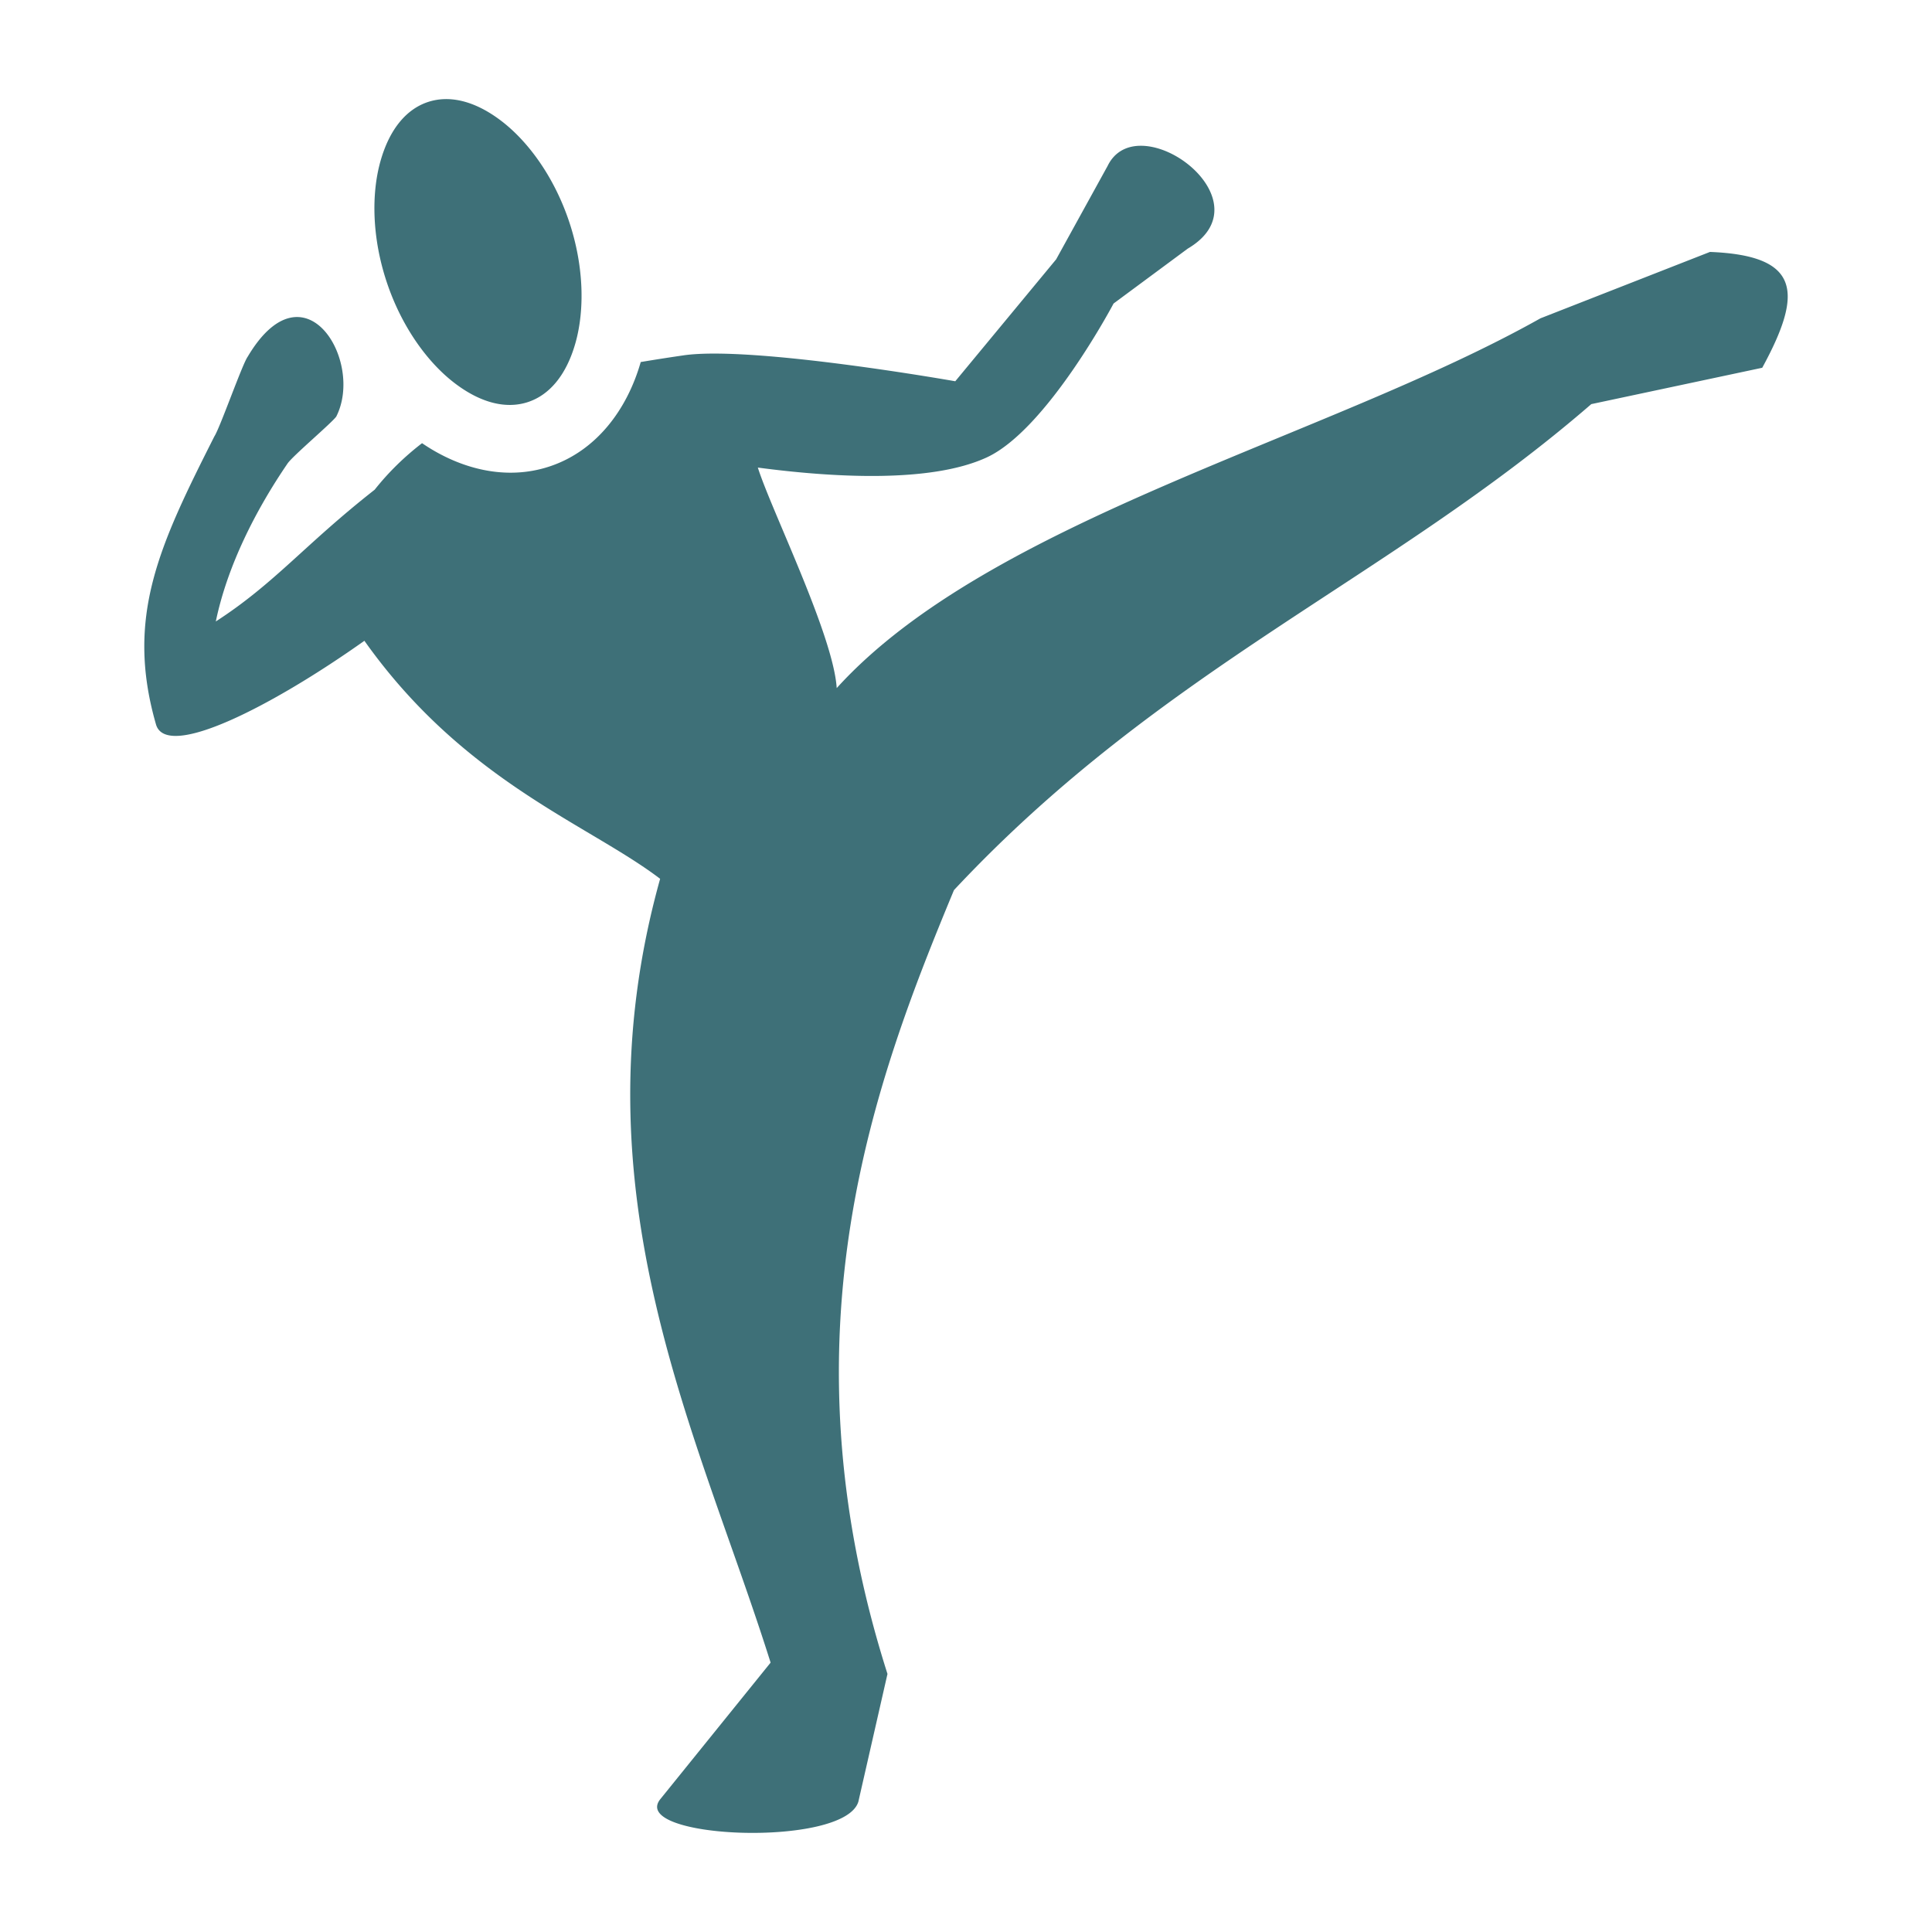 <svg xmlns="http://www.w3.org/2000/svg" viewBox="0 0 512 512" style="height: 512px; width: 512px;"><path d="M0 0h512v512H0z" fill="#d6cca9" fill-opacity="0"></path><g class="" transform="translate(0,0)" style="touch-action: none;"><path d="M117.842 26.268a15.25 15.25 0 0 0-4.418.76c-5.625 1.858-10.165 7.048-12.6 15.701-2.435 8.653-2.255 20.27 1.668 32.045 3.923 11.775 10.754 21.198 17.9 26.686 7.147 5.488 13.9 6.946 19.526 5.088 5.625-1.858 10.163-7.046 12.597-15.7 2.435-8.653 2.256-20.271-1.668-32.046-3.923-11.776-10.753-21.196-17.9-26.684-5.36-4.116-10.498-5.966-15.105-5.85zm183.933 12.373c-3.461.157-6.505 1.749-8.25 5.344L279.89 68.73l-26.733 32.309s-53.832-9.528-72.039-6.863a518.655 518.655 0 0 0-11.318 1.767c-3.614 12.656-11.809 23.592-24.192 27.682-11.513 3.803-23.674.702-33.761-6.178-4.565 3.511-8.787 7.581-12.557 12.33-18.674 14.66-26.385 24.747-42.1 34.92 3.083-14.864 10.683-29.677 19.026-41.879 1.37-2.003 11.495-10.555 12.888-12.406 7.48-14.706-8.464-41.216-23.476-15.86-1.425 1.979-7.346 18.877-8.817 21.096-14.574 28.867-23.676 47.817-15.474 76.325 2.756 9.578 30.91-4.905 55.23-22.159 26.469 37.34 59.364 48.604 78.373 63.078-23.266 83.384 10.267 147.263 29.276 207.721l-29.149 36.086c-8.868 10.627 48.711 13.113 52.412.75l7.71-33.84c-28.831-90.508-3.142-157.686 17.62-207.722 55.208-59.043 115.23-82.304 168.9-128.791l45.302-9.635c10.848-19.916 10.236-29.748-13.854-30.697l-44.924 17.595c-56.586 31.807-146.01 53.348-186.496 97.99-.897-14.045-17.4-47.3-20.902-58.437 19.373 2.573 45.668 4.223 60.642-2.682 16.005-7.38 33.63-40.796 33.63-40.796l19.663-14.551c17.065-10.058-.63-27.798-12.994-27.24z" fill="#3e7078" fill-opacity="1"></path></g></svg>